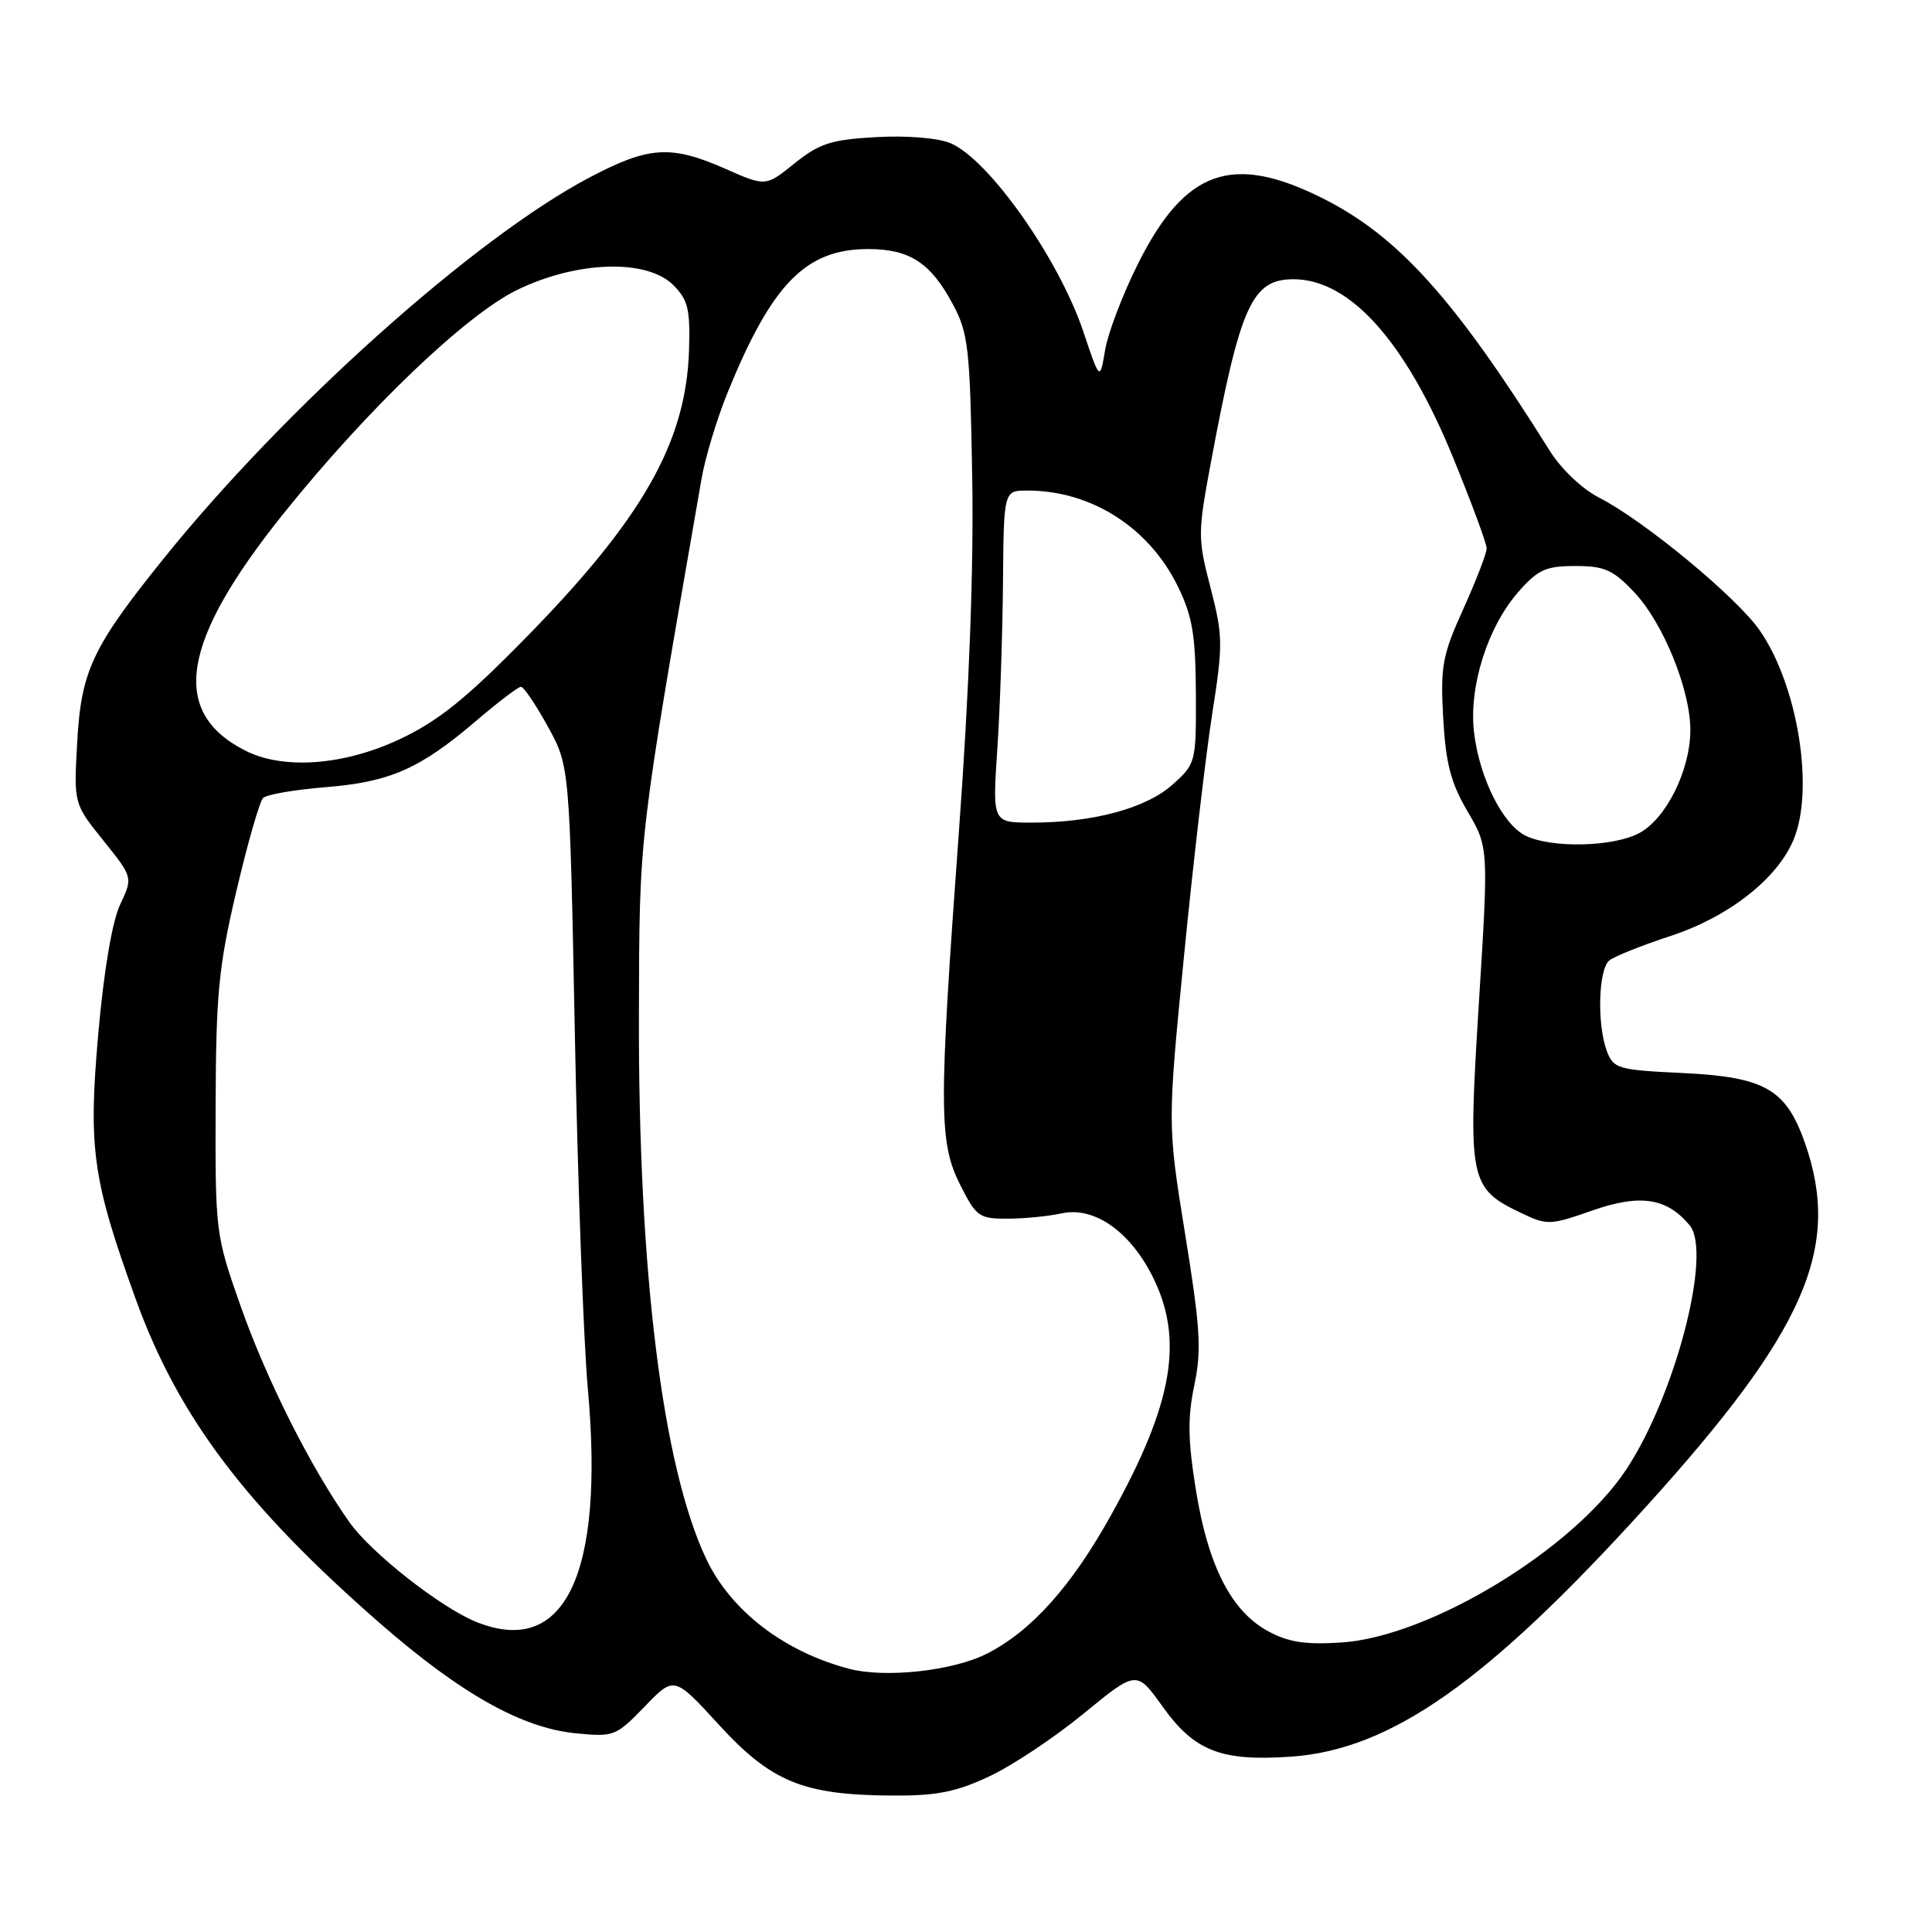 <?xml version="1.0" encoding="UTF-8" standalone="no"?>
<!DOCTYPE svg PUBLIC "-//W3C//DTD SVG 1.1//EN" "http://www.w3.org/Graphics/SVG/1.1/DTD/svg11.dtd" >
<svg xmlns="http://www.w3.org/2000/svg" xmlns:xlink="http://www.w3.org/1999/xlink" version="1.1" viewBox="0 0 256 256">
 <g >
 <path fill="currentColor"
d=" M 131.00 235.42 C 134.03 234.02 139.67 230.27 143.55 227.09 C 150.60 221.31 150.60 221.31 154.05 226.13 C 158.28 232.05 161.82 233.42 171.15 232.76 C 184.33 231.81 197.04 222.87 217.95 199.82 C 239.18 176.41 244.01 165.44 239.21 151.58 C 236.68 144.31 233.91 142.71 222.93 142.18 C 214.41 141.78 213.80 141.60 212.93 139.31 C 211.59 135.79 211.79 128.41 213.25 127.26 C 213.94 126.71 217.60 125.25 221.39 124.01 C 229.06 121.49 235.48 116.46 237.65 111.28 C 240.44 104.62 238.24 90.88 233.20 83.57 C 230.18 79.18 217.86 68.99 211.89 65.94 C 209.66 64.81 206.87 62.16 205.35 59.73 C 192.68 39.49 185.21 31.22 175.09 26.19 C 163.24 20.30 157.02 22.53 150.82 34.89 C 148.79 38.93 146.82 44.09 146.44 46.35 C 145.74 50.48 145.74 50.48 143.53 43.89 C 140.26 34.21 130.98 21.06 125.91 18.96 C 124.24 18.27 120.12 17.94 116.08 18.17 C 110.13 18.50 108.58 19.00 105.29 21.64 C 101.46 24.73 101.46 24.73 96.10 22.36 C 88.91 19.19 85.98 19.37 78.15 23.50 C 62.96 31.48 37.81 53.99 21.67 74.03 C 12.19 85.81 10.74 88.90 10.22 98.50 C 9.78 106.50 9.78 106.50 13.70 111.38 C 17.62 116.26 17.62 116.26 15.91 119.88 C 14.86 122.13 13.76 128.62 13.02 137.00 C 11.68 152.22 12.26 156.32 17.99 172.16 C 23.62 187.72 32.56 199.57 50.38 215.12 C 61.06 224.43 69.13 228.96 76.28 229.67 C 81.34 230.17 81.62 230.06 85.42 226.13 C 89.33 222.07 89.33 222.07 95.25 228.53 C 102.18 236.09 106.38 237.83 118.00 237.92 C 124.03 237.97 126.58 237.48 131.00 235.42 Z  M 112.50 221.12 C 103.89 218.86 96.82 213.42 93.58 206.57 C 87.77 194.30 84.57 168.37 84.66 134.50 C 84.73 110.20 84.53 111.94 92.96 63.43 C 93.44 60.64 94.99 55.52 96.40 52.04 C 102.28 37.59 106.76 33.01 115.03 33.00 C 120.53 33.00 123.32 34.81 126.26 40.32 C 128.31 44.14 128.53 46.11 128.82 63.05 C 129.04 75.17 128.43 91.45 127.07 110.05 C 124.37 147.01 124.39 151.36 127.25 157.04 C 129.35 161.21 129.76 161.50 133.50 161.48 C 135.70 161.48 138.92 161.16 140.66 160.78 C 144.92 159.84 149.62 163.07 152.65 169.00 C 156.93 177.40 155.48 185.92 147.25 200.71 C 141.99 210.18 136.69 216.10 130.79 219.11 C 126.30 221.40 117.31 222.39 112.50 221.12 Z  M 167.99 216.12 C 163.14 213.47 160.09 207.49 158.47 197.48 C 157.40 190.85 157.35 187.85 158.25 183.56 C 159.23 178.88 159.05 175.97 157.04 163.55 C 154.69 149.00 154.69 149.00 156.88 126.75 C 158.08 114.51 159.77 100.05 160.62 94.61 C 162.07 85.39 162.05 84.25 160.40 77.88 C 158.70 71.31 158.70 70.66 160.45 61.27 C 164.34 40.44 165.89 37.00 171.40 37.00 C 178.89 37.01 186.27 45.27 192.57 60.70 C 195.00 66.64 196.99 72.02 196.99 72.66 C 197.00 73.29 195.61 76.89 193.91 80.66 C 191.12 86.83 190.85 88.25 191.23 95.12 C 191.57 101.16 192.23 103.72 194.45 107.50 C 197.25 112.28 197.25 112.28 195.95 133.05 C 194.49 156.52 194.68 157.45 201.63 160.76 C 204.99 162.37 205.43 162.35 211.02 160.39 C 217.33 158.18 220.87 158.72 223.89 162.36 C 226.90 165.99 221.97 184.95 215.47 194.74 C 208.43 205.35 189.43 216.88 177.73 217.64 C 172.92 217.95 170.70 217.60 167.99 216.12 Z  M 63.15 214.93 C 58.43 213.04 49.18 205.78 46.30 201.70 C 41.14 194.40 35.32 182.83 31.86 173.00 C 28.56 163.62 28.52 163.28 28.57 146.50 C 28.62 131.65 28.97 128.05 31.33 118.04 C 32.81 111.73 34.40 106.20 34.86 105.74 C 35.32 105.28 39.02 104.64 43.10 104.31 C 51.65 103.63 55.64 101.88 63.05 95.55 C 65.98 93.05 68.67 91.00 69.03 91.00 C 69.39 91.00 70.99 93.36 72.58 96.25 C 75.48 101.50 75.48 101.50 76.17 137.00 C 76.55 156.53 77.32 177.68 77.89 184.00 C 80.11 208.60 74.86 219.62 63.15 214.93 Z  M 202.18 110.75 C 199.14 109.29 196.03 103.09 195.32 97.06 C 194.60 91.00 197.10 83.09 201.21 78.41 C 203.79 75.47 204.84 75.00 208.74 75.00 C 212.61 75.00 213.74 75.50 216.56 78.49 C 220.40 82.56 224.01 91.47 223.98 96.79 C 223.95 102.14 220.72 108.58 217.13 110.43 C 213.66 112.23 205.60 112.40 202.18 110.75 Z  M 132.15 99.25 C 132.51 93.89 132.84 83.99 132.90 77.25 C 133.00 65.00 133.00 65.00 136.13 65.00 C 144.60 65.00 152.26 69.89 156.08 77.72 C 158.00 81.65 158.42 84.16 158.46 91.83 C 158.50 101.06 158.46 101.20 155.35 103.98 C 151.85 107.11 144.83 109.00 136.70 109.00 C 131.50 109.00 131.50 109.00 132.15 99.25 Z  M 32.50 99.46 C 22.45 94.36 23.98 84.98 37.61 68.00 C 48.73 54.16 61.68 41.77 68.50 38.43 C 76.43 34.56 85.71 34.27 89.22 37.78 C 91.17 39.74 91.47 40.99 91.30 46.40 C 90.91 58.63 85.14 68.76 69.50 84.68 C 61.75 92.58 58.04 95.56 53.00 97.93 C 45.59 101.43 37.55 102.03 32.50 99.46 Z "/>
</g>
</svg>
